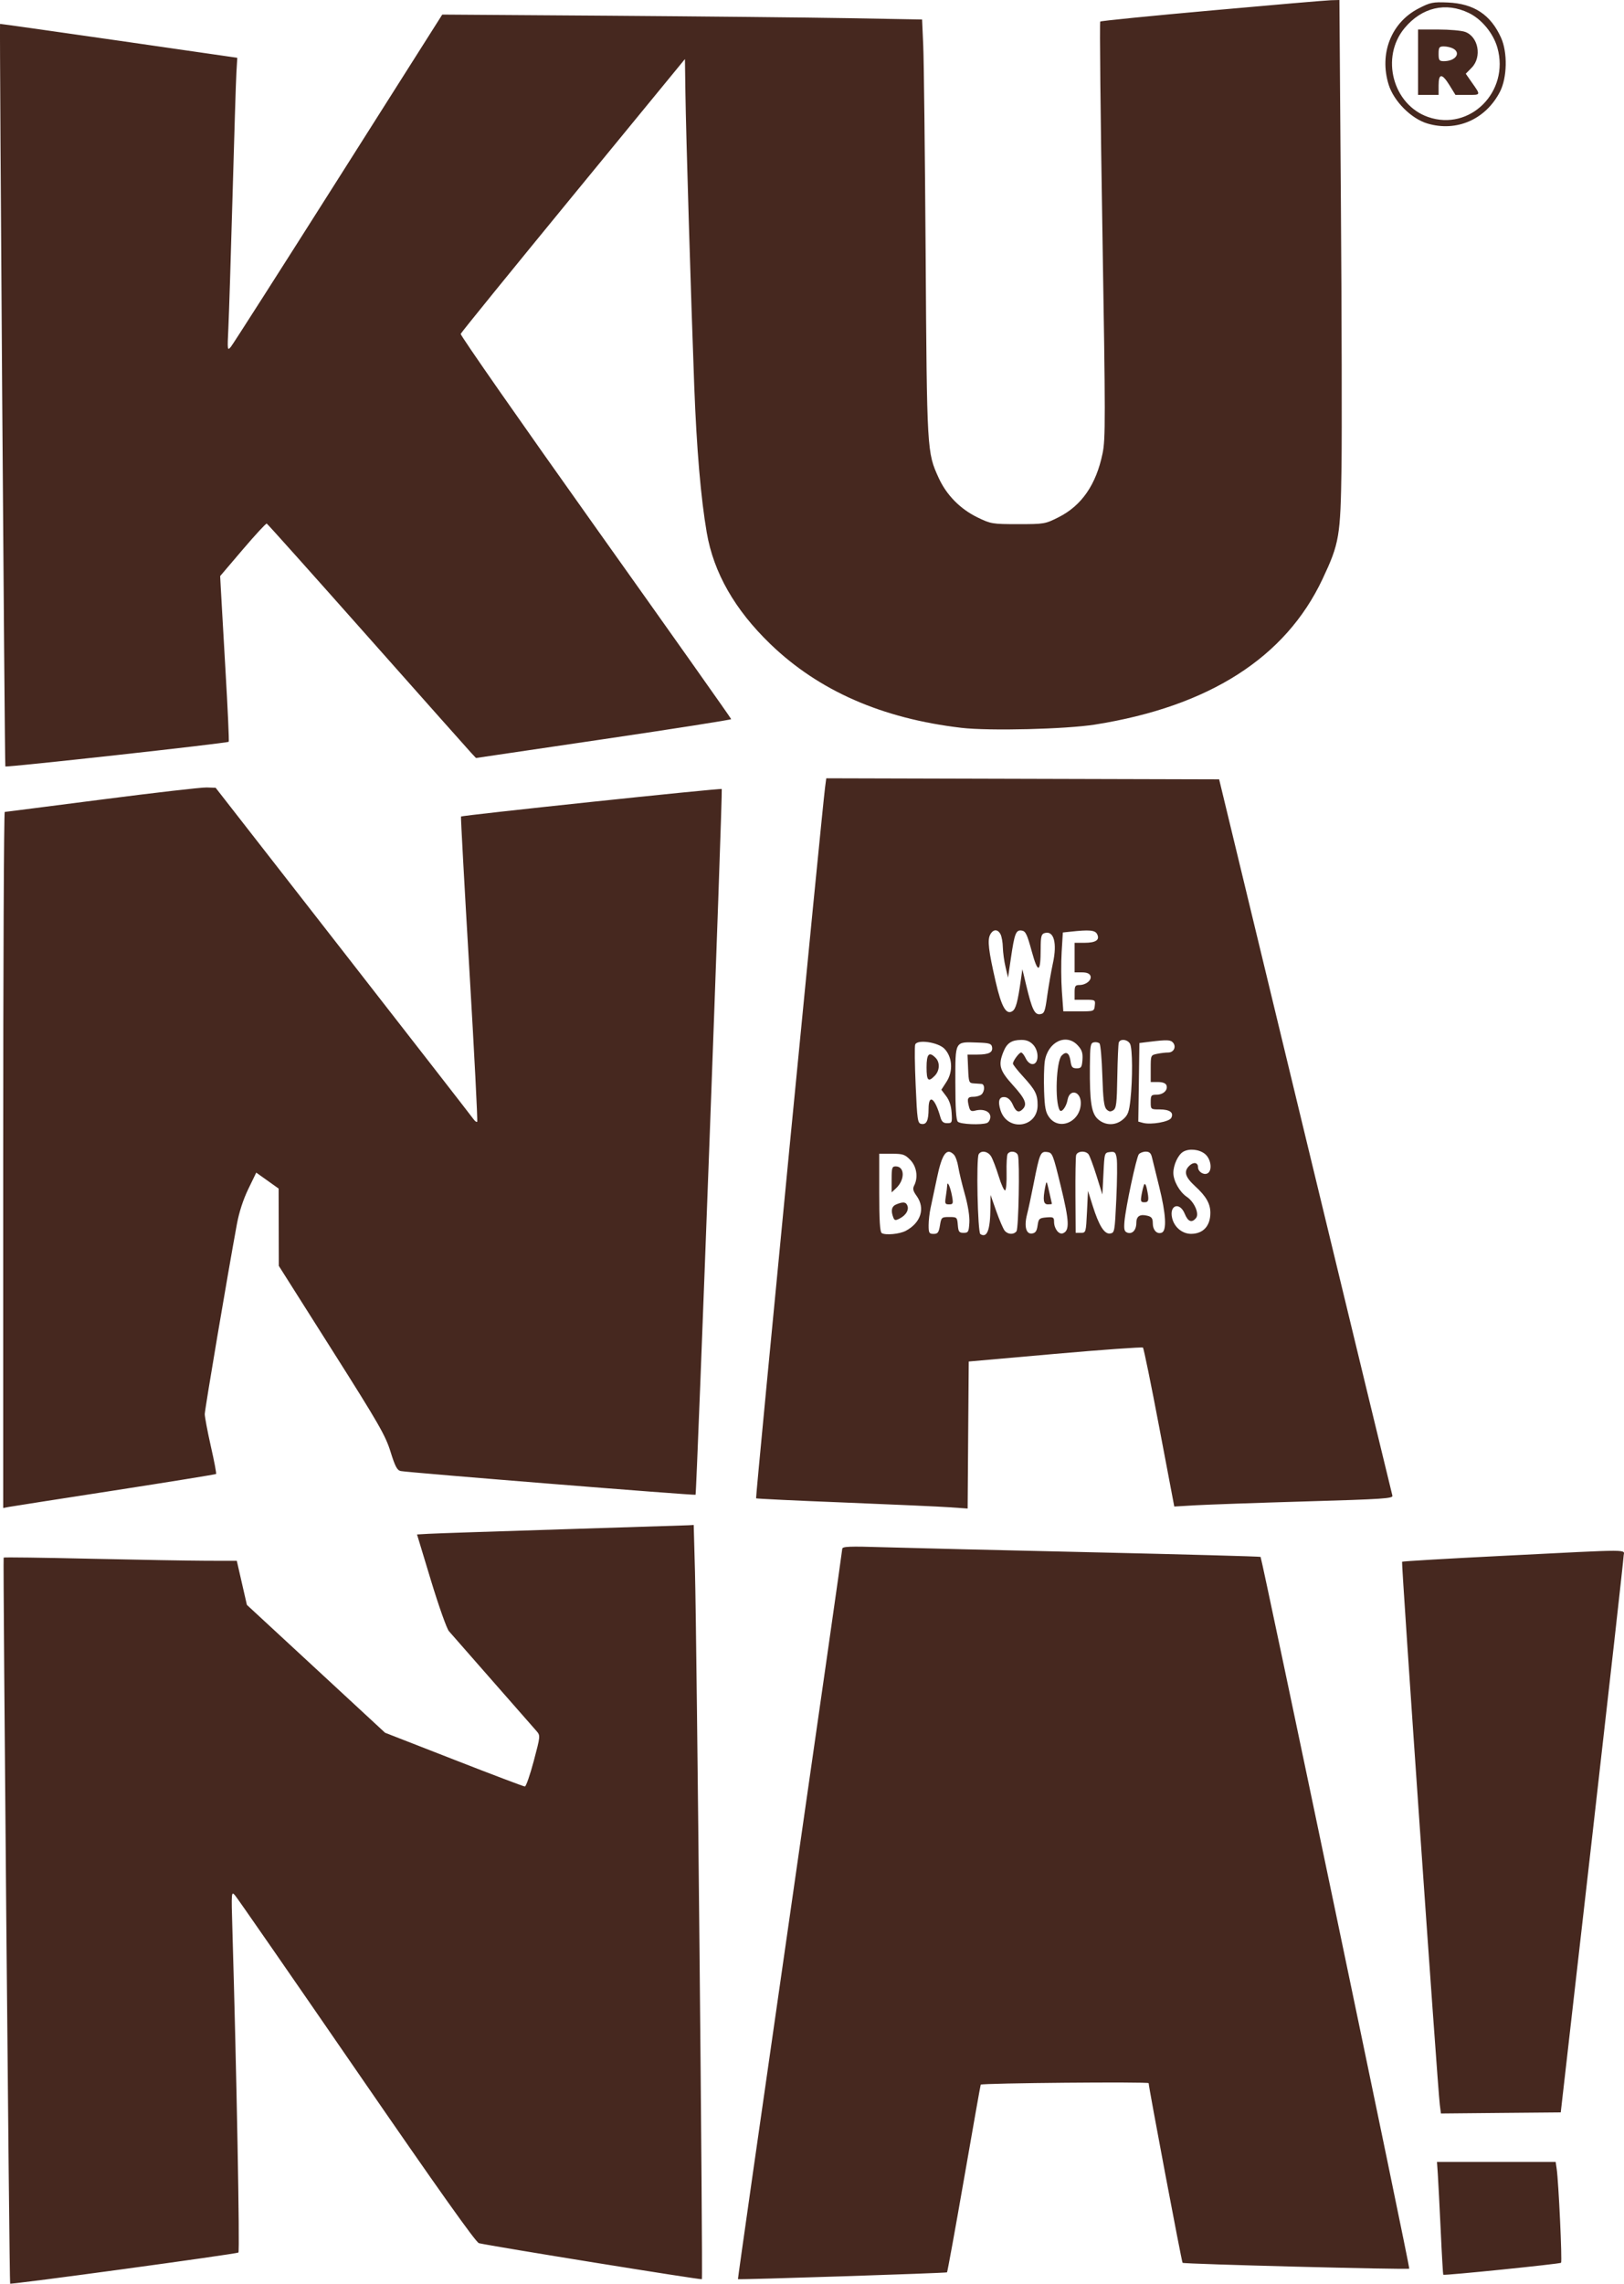 <svg width="37" height="52" viewBox="0 0 37 52" fill="none" xmlns="http://www.w3.org/2000/svg">
<path fill-rule="evenodd" clip-rule="evenodd" d="M27.612 0.237C26.227 0.361 25.082 0.475 25.067 0.491C25.051 0.507 25.073 2.645 25.116 5.243C25.187 9.548 25.188 9.997 25.12 10.325C24.974 11.033 24.645 11.512 24.119 11.777C23.814 11.931 23.791 11.935 23.196 11.935C22.608 11.935 22.575 11.929 22.272 11.782C21.878 11.591 21.565 11.273 21.387 10.884C21.119 10.297 21.119 10.294 21.089 5.77C21.073 3.481 21.049 1.347 21.034 1.027L21.008 0.444L19.337 0.414C18.418 0.398 15.959 0.373 13.871 0.358L10.076 0.332L7.71 4.064C6.409 6.116 5.307 7.841 5.261 7.896C5.18 7.993 5.178 7.979 5.203 7.468C5.217 7.178 5.26 5.827 5.298 4.467C5.336 3.106 5.375 1.841 5.386 1.655L5.406 1.316L2.704 0.926C1.219 0.712 0.002 0.54 0.001 0.544C-0.014 0.616 0.106 17.436 0.122 17.452C0.148 17.478 5.179 16.923 5.211 16.89C5.222 16.879 5.189 16.137 5.136 15.243C5.084 14.348 5.036 13.504 5.029 13.367L5.016 13.117L5.53 12.514C5.813 12.182 6.059 11.916 6.077 11.922C6.095 11.929 7.125 13.08 8.367 14.48C9.609 15.88 10.675 17.078 10.735 17.143L10.845 17.26L13.752 16.831C15.351 16.595 16.659 16.39 16.659 16.375C16.659 16.36 15.268 14.394 13.567 12.004C11.867 9.615 10.485 7.634 10.496 7.603C10.507 7.571 11.662 6.15 13.061 4.445L15.605 1.345L15.616 2.125C15.628 3.001 15.744 6.85 15.817 8.789C15.871 10.219 15.967 11.344 16.102 12.127C16.259 13.041 16.741 13.884 17.551 14.665C18.655 15.73 20.098 16.362 21.906 16.573C22.54 16.647 24.286 16.604 24.952 16.498C27.549 16.085 29.287 14.974 30.13 13.188C30.515 12.37 30.541 12.22 30.564 10.638C30.575 9.872 30.569 7.165 30.55 4.623L30.516 0L30.323 0.005C30.216 0.008 28.996 0.112 27.612 0.237ZM32.319 0.193C31.695 0.515 31.419 1.221 31.638 1.928C31.756 2.305 32.151 2.702 32.52 2.812C33.185 3.01 33.848 2.721 34.174 2.089C34.338 1.77 34.35 1.198 34.2 0.862C33.964 0.336 33.583 0.083 32.987 0.057C32.643 0.043 32.588 0.054 32.319 0.193ZM33.464 0.295C33.757 0.436 34.023 0.759 34.115 1.085C34.399 2.087 33.489 2.997 32.536 2.664C31.732 2.383 31.447 1.303 32.002 0.638C32.395 0.168 32.938 0.041 33.464 0.295ZM32.308 1.417V2.161H32.542H32.776V1.945C32.776 1.665 32.854 1.665 33.027 1.945L33.16 2.161H33.44C33.745 2.161 33.742 2.174 33.521 1.86L33.395 1.679L33.531 1.54C33.768 1.296 33.682 0.834 33.38 0.726C33.298 0.696 33.023 0.672 32.77 0.672H32.308V1.417ZM33.108 1.106C33.294 1.209 33.158 1.393 32.897 1.393C32.791 1.393 32.776 1.373 32.776 1.225C32.776 1.076 32.791 1.057 32.897 1.057C32.963 1.057 33.058 1.079 33.108 1.106ZM18.798 17.926C18.73 18.434 17.209 34.103 17.226 34.117C17.236 34.127 18.141 34.17 19.236 34.213C20.331 34.257 21.412 34.305 21.637 34.321L22.046 34.35L22.058 32.676L22.071 31.002L24.038 30.828C25.121 30.733 26.021 30.669 26.04 30.685C26.058 30.701 26.226 31.522 26.413 32.509L26.754 34.304L27.247 34.275C27.518 34.26 28.641 34.22 29.743 34.188C31.523 34.136 31.744 34.121 31.723 34.055C31.711 34.013 30.817 30.327 29.738 25.863L27.776 17.746L23.301 17.734L18.825 17.722L18.798 17.926ZM2.322 18.205C1.124 18.359 0.128 18.487 0.108 18.488C0.089 18.489 0.073 22.056 0.073 26.414L0.073 34.337L0.202 34.313C0.273 34.3 1.36 34.13 2.618 33.936C3.876 33.741 4.913 33.573 4.923 33.563C4.934 33.552 4.88 33.267 4.803 32.93C4.727 32.592 4.665 32.264 4.665 32.2C4.665 32.097 5.186 29.019 5.396 27.88C5.447 27.602 5.541 27.314 5.657 27.074L5.838 26.701L6.093 26.882L6.348 27.064L6.35 27.944L6.352 28.824L7.559 30.73C8.628 32.417 8.781 32.683 8.897 33.055C9.002 33.393 9.048 33.479 9.13 33.496C9.288 33.53 15.828 34.055 15.847 34.036C15.873 34.009 16.468 17.991 16.444 17.966C16.421 17.942 10.526 18.564 10.503 18.593C10.495 18.603 10.581 20.165 10.693 22.064C10.805 23.964 10.886 25.529 10.872 25.543C10.858 25.557 10.818 25.527 10.782 25.476C10.746 25.424 9.411 23.708 7.815 21.66L4.913 17.938L4.707 17.931C4.594 17.927 3.521 18.05 2.322 18.205ZM22.795 21.273C22.822 21.324 22.846 21.459 22.848 21.573C22.851 21.687 22.878 21.889 22.91 22.021L22.966 22.261L23.03 21.828C23.114 21.252 23.146 21.17 23.277 21.189C23.367 21.202 23.4 21.271 23.506 21.66C23.648 22.179 23.709 22.161 23.71 21.6C23.71 21.33 23.725 21.27 23.795 21.248C24.009 21.178 24.091 21.469 23.988 21.936C23.949 22.115 23.892 22.445 23.86 22.669C23.81 23.036 23.794 23.079 23.698 23.093C23.572 23.111 23.512 22.986 23.379 22.429L23.293 22.069L23.259 22.309C23.187 22.815 23.145 22.973 23.066 23.024C22.924 23.116 22.817 22.929 22.685 22.356C22.521 21.641 22.494 21.408 22.559 21.283C22.626 21.155 22.731 21.151 22.795 21.273ZM24.995 21.269C25.064 21.402 24.968 21.468 24.708 21.468H24.483V21.805V22.141H24.649C24.759 22.141 24.824 22.167 24.844 22.22C24.88 22.316 24.744 22.429 24.592 22.429C24.499 22.429 24.483 22.453 24.483 22.597V22.765H24.721C24.952 22.765 24.958 22.768 24.943 22.897C24.929 23.028 24.926 23.029 24.577 23.029H24.226L24.193 22.573C24.175 22.322 24.173 21.918 24.188 21.675L24.215 21.233L24.384 21.215C24.819 21.167 24.948 21.179 24.995 21.269ZM23.542 23.792C23.679 23.942 23.667 24.23 23.524 24.23C23.468 24.23 23.406 24.176 23.369 24.098C23.335 24.025 23.288 23.966 23.265 23.966C23.219 23.966 23.078 24.157 23.078 24.219C23.078 24.242 23.18 24.372 23.306 24.509C23.59 24.82 23.64 24.918 23.64 25.166C23.64 25.68 22.953 25.773 22.795 25.281C22.727 25.069 22.765 24.963 22.902 24.983C22.968 24.993 23.032 25.056 23.075 25.154C23.146 25.32 23.211 25.348 23.303 25.253C23.41 25.143 23.358 25.019 23.078 24.71C22.772 24.373 22.738 24.252 22.863 23.945C22.942 23.75 23.047 23.681 23.269 23.679C23.386 23.678 23.468 23.712 23.542 23.792ZM24.558 23.807C24.651 23.909 24.672 23.978 24.662 24.131C24.649 24.303 24.634 24.326 24.53 24.326C24.433 24.326 24.409 24.299 24.39 24.162C24.363 23.974 24.292 23.929 24.189 24.035C24.064 24.163 24.029 25.081 24.142 25.277C24.183 25.349 24.294 25.206 24.323 25.042C24.371 24.784 24.624 24.846 24.624 25.116C24.623 25.54 24.135 25.759 23.903 25.439C23.822 25.329 23.801 25.219 23.788 24.846C23.779 24.595 23.786 24.29 23.803 24.17C23.869 23.722 24.296 23.517 24.558 23.807ZM25.747 23.77C25.803 23.878 25.807 24.558 25.755 25.041C25.725 25.318 25.698 25.391 25.59 25.485C25.422 25.634 25.186 25.635 25.017 25.486C24.865 25.352 24.825 25.093 24.831 24.279C24.835 23.805 24.844 23.75 24.922 23.734C24.97 23.724 25.028 23.736 25.051 23.76C25.074 23.784 25.103 24.114 25.115 24.494C25.132 25.031 25.153 25.201 25.209 25.259C25.265 25.315 25.301 25.32 25.363 25.281C25.433 25.235 25.446 25.131 25.456 24.513C25.463 24.119 25.478 23.771 25.49 23.738C25.523 23.645 25.693 23.667 25.747 23.77ZM26.728 23.744C26.804 23.838 26.741 23.966 26.616 23.966C26.558 23.966 26.444 23.979 26.363 23.996C26.218 24.026 26.217 24.027 26.217 24.332V24.638H26.383C26.487 24.638 26.558 24.665 26.575 24.711C26.616 24.819 26.505 24.926 26.352 24.926C26.229 24.926 26.217 24.941 26.217 25.094C26.217 25.26 26.22 25.262 26.419 25.262C26.651 25.262 26.749 25.333 26.685 25.455C26.638 25.545 26.225 25.617 26.04 25.568L25.934 25.539L25.947 24.644L25.959 23.75L26.194 23.721C26.595 23.672 26.672 23.676 26.728 23.744ZM21.517 23.88C21.698 24.066 21.72 24.392 21.566 24.63L21.447 24.814L21.556 24.958C21.629 25.053 21.671 25.18 21.681 25.338C21.695 25.562 21.69 25.575 21.58 25.575C21.491 25.575 21.454 25.541 21.423 25.431C21.3 24.998 21.157 24.899 21.156 25.247C21.155 25.519 21.109 25.615 20.987 25.591C20.907 25.575 20.896 25.5 20.862 24.715C20.841 24.242 20.836 23.824 20.851 23.785C20.897 23.662 21.37 23.73 21.517 23.88ZM22.602 23.84C22.625 23.964 22.532 24.012 22.268 24.013L22.043 24.014L22.057 24.338C22.07 24.646 22.077 24.663 22.188 24.669C22.252 24.674 22.331 24.679 22.363 24.681C22.438 24.688 22.44 24.841 22.366 24.917C22.335 24.948 22.25 24.974 22.178 24.974C22.043 24.974 22.027 25.012 22.078 25.206C22.101 25.295 22.129 25.312 22.218 25.289C22.403 25.241 22.563 25.307 22.563 25.431C22.563 25.491 22.529 25.553 22.488 25.57C22.358 25.621 21.88 25.601 21.822 25.541C21.783 25.501 21.766 25.234 21.766 24.651C21.766 23.684 21.745 23.722 22.281 23.74C22.537 23.748 22.588 23.764 22.602 23.84ZM21.11 24.302C21.11 24.609 21.148 24.648 21.298 24.494C21.41 24.379 21.419 24.193 21.318 24.089C21.168 23.936 21.11 23.995 21.11 24.302ZM27.452 26.275C27.598 26.392 27.628 26.673 27.5 26.723C27.413 26.757 27.295 26.675 27.295 26.58C27.295 26.471 27.199 26.45 27.104 26.538C26.962 26.67 26.996 26.796 27.229 27.01C27.48 27.24 27.576 27.408 27.576 27.617C27.576 27.915 27.414 28.092 27.14 28.095C26.939 28.096 26.757 27.948 26.706 27.74C26.633 27.44 26.877 27.355 26.993 27.64C27.067 27.821 27.154 27.852 27.25 27.734C27.328 27.637 27.211 27.368 27.04 27.253C26.875 27.142 26.733 26.889 26.733 26.707C26.733 26.527 26.84 26.296 26.955 26.227C27.09 26.146 27.321 26.169 27.452 26.275ZM21.733 26.292C21.77 26.33 21.814 26.454 21.832 26.567C21.85 26.681 21.917 26.962 21.982 27.192C22.055 27.452 22.094 27.698 22.085 27.841C22.072 28.052 22.06 28.072 21.953 28.072C21.852 28.072 21.834 28.048 21.822 27.892C21.808 27.718 21.802 27.712 21.627 27.712C21.453 27.712 21.445 27.719 21.415 27.904C21.388 28.066 21.365 28.096 21.27 28.096C21.169 28.096 21.157 28.075 21.157 27.901C21.157 27.794 21.177 27.616 21.202 27.505C21.227 27.394 21.292 27.088 21.347 26.823C21.462 26.27 21.569 26.124 21.733 26.292ZM22.58 26.331C22.617 26.39 22.695 26.595 22.754 26.785C22.812 26.975 22.879 27.119 22.901 27.105C22.924 27.09 22.938 26.911 22.933 26.705C22.928 26.5 22.939 26.307 22.957 26.277C23.008 26.193 23.162 26.213 23.192 26.308C23.236 26.451 23.207 27.973 23.159 28.036C23.096 28.119 22.961 28.111 22.889 28.022C22.856 27.981 22.77 27.781 22.698 27.578L22.568 27.208L22.565 27.502C22.561 28.01 22.489 28.198 22.336 28.101C22.274 28.062 22.239 26.38 22.298 26.282C22.355 26.187 22.508 26.214 22.58 26.331ZM24.17 27.017C24.363 27.808 24.373 28.021 24.218 28.082C24.124 28.119 24.015 27.977 24.015 27.82C24.015 27.718 23.997 27.708 23.839 27.721C23.678 27.735 23.662 27.75 23.64 27.904C23.622 28.032 23.592 28.076 23.513 28.087C23.377 28.107 23.329 27.924 23.4 27.65C23.429 27.539 23.497 27.222 23.551 26.946C23.686 26.26 23.706 26.213 23.858 26.232C23.978 26.247 23.99 26.277 24.17 27.017ZM24.8 26.283C24.826 26.316 24.908 26.536 24.982 26.771L25.116 27.2L25.14 26.723C25.163 26.249 25.163 26.247 25.289 26.232C25.399 26.219 25.419 26.237 25.442 26.376C25.457 26.464 25.453 26.881 25.433 27.304C25.398 28.048 25.394 28.073 25.293 28.087C25.161 28.107 25.038 27.91 24.893 27.45L24.788 27.116L24.765 27.594C24.742 28.066 24.74 28.072 24.624 28.072H24.507L24.502 27.232C24.499 26.769 24.506 26.353 24.517 26.307C24.54 26.209 24.73 26.193 24.8 26.283ZM26.246 26.355C26.263 26.428 26.337 26.729 26.411 27.025C26.565 27.643 26.586 28.022 26.469 28.068C26.359 28.111 26.264 28.01 26.264 27.851C26.264 27.745 26.238 27.707 26.147 27.684C25.972 27.639 25.889 27.691 25.889 27.849C25.889 28.012 25.794 28.111 25.68 28.066C25.616 28.041 25.604 27.99 25.619 27.813C25.647 27.489 25.89 26.353 25.946 26.283C25.973 26.25 26.044 26.223 26.105 26.223C26.187 26.223 26.223 26.257 26.246 26.355ZM20.739 26.412C20.885 26.561 20.923 26.811 20.828 26.994C20.79 27.067 20.802 27.119 20.884 27.232C21.085 27.512 20.982 27.842 20.637 28.026C20.497 28.101 20.173 28.131 20.089 28.078C20.048 28.052 20.032 27.794 20.032 27.157V26.271H20.317C20.57 26.271 20.618 26.287 20.739 26.412ZM20.314 26.855V27.151L20.413 27.059C20.621 26.866 20.617 26.559 20.406 26.559C20.324 26.559 20.314 26.593 20.314 26.855ZM23.812 27.034C23.756 27.323 23.772 27.424 23.875 27.424C23.926 27.424 23.967 27.418 23.966 27.412C23.965 27.405 23.937 27.281 23.904 27.136C23.844 26.873 23.844 26.872 23.812 27.034ZM21.58 26.991C21.578 27.031 21.565 27.145 21.549 27.244C21.523 27.406 21.53 27.424 21.622 27.424C21.714 27.424 21.721 27.407 21.692 27.244C21.655 27.034 21.583 26.871 21.58 26.991ZM26.07 26.968C26.055 26.994 26.028 27.097 26.01 27.196C25.982 27.356 25.989 27.376 26.074 27.376C26.175 27.376 26.184 27.325 26.128 27.064C26.112 26.984 26.085 26.941 26.07 26.968ZM20.419 27.425C20.314 27.469 20.292 27.566 20.352 27.722C20.379 27.792 20.401 27.796 20.497 27.746C20.64 27.672 20.712 27.554 20.674 27.454C20.641 27.367 20.577 27.36 20.419 27.425ZM12.794 34.823C11.273 34.871 9.911 34.916 9.765 34.925L9.501 34.94L9.819 35.989C9.994 36.565 10.178 37.084 10.227 37.141C10.277 37.199 10.725 37.71 11.224 38.278C11.723 38.846 12.173 39.358 12.223 39.416C12.313 39.521 12.313 39.525 12.16 40.101C12.075 40.419 11.985 40.679 11.958 40.679C11.932 40.679 11.204 40.404 10.342 40.067L8.773 39.455L7.199 37.999L5.625 36.544L5.51 36.042L5.395 35.54L4.714 35.539C4.339 35.538 3.148 35.517 2.067 35.493C0.985 35.468 0.093 35.456 0.083 35.467C0.065 35.485 0.213 51.98 0.231 51.999C0.255 52.024 5.396 51.323 5.432 51.291C5.466 51.259 5.39 47.172 5.295 43.945C5.269 43.065 5.27 43.058 5.359 43.163C5.409 43.221 6.656 45.02 8.13 47.161C9.98 49.847 10.842 51.061 10.912 51.078C11.2 51.147 15.972 51.917 15.991 51.898C16.017 51.871 15.875 37.376 15.834 35.793L15.805 34.724L15.682 34.731C15.614 34.734 14.314 34.776 12.794 34.823ZM19.189 35.269C19.189 35.306 18.652 39.061 17.996 43.613C17.34 48.164 16.807 51.892 16.813 51.897C16.834 51.913 21.556 51.76 21.576 51.742C21.587 51.733 21.762 50.768 21.966 49.6C22.169 48.432 22.339 47.472 22.344 47.468C22.38 47.432 26.17 47.399 26.17 47.434C26.17 47.522 26.922 51.504 26.943 51.525C26.971 51.554 32.082 51.685 32.108 51.658C32.128 51.638 28.752 35.488 28.72 35.451C28.712 35.441 26.991 35.394 24.896 35.346C22.801 35.299 20.66 35.247 20.138 35.231C19.342 35.206 19.189 35.213 19.189 35.269ZM34.233 35.427C32.985 35.489 31.955 35.55 31.944 35.561C31.923 35.583 32.754 47.544 32.803 47.92L32.829 48.125L34.194 48.112L35.559 48.1L36.274 41.832C36.667 38.385 36.99 35.505 36.991 35.432C36.994 35.273 37.291 35.273 34.233 35.427ZM32.758 49.504C32.768 49.656 32.798 50.233 32.824 50.785C32.849 51.338 32.876 51.793 32.882 51.797C32.913 51.818 35.54 51.55 35.566 51.524C35.594 51.495 35.51 49.677 35.466 49.384L35.443 49.228H34.091H32.739L32.758 49.504Z" fill="#46281F"/>
</svg>
